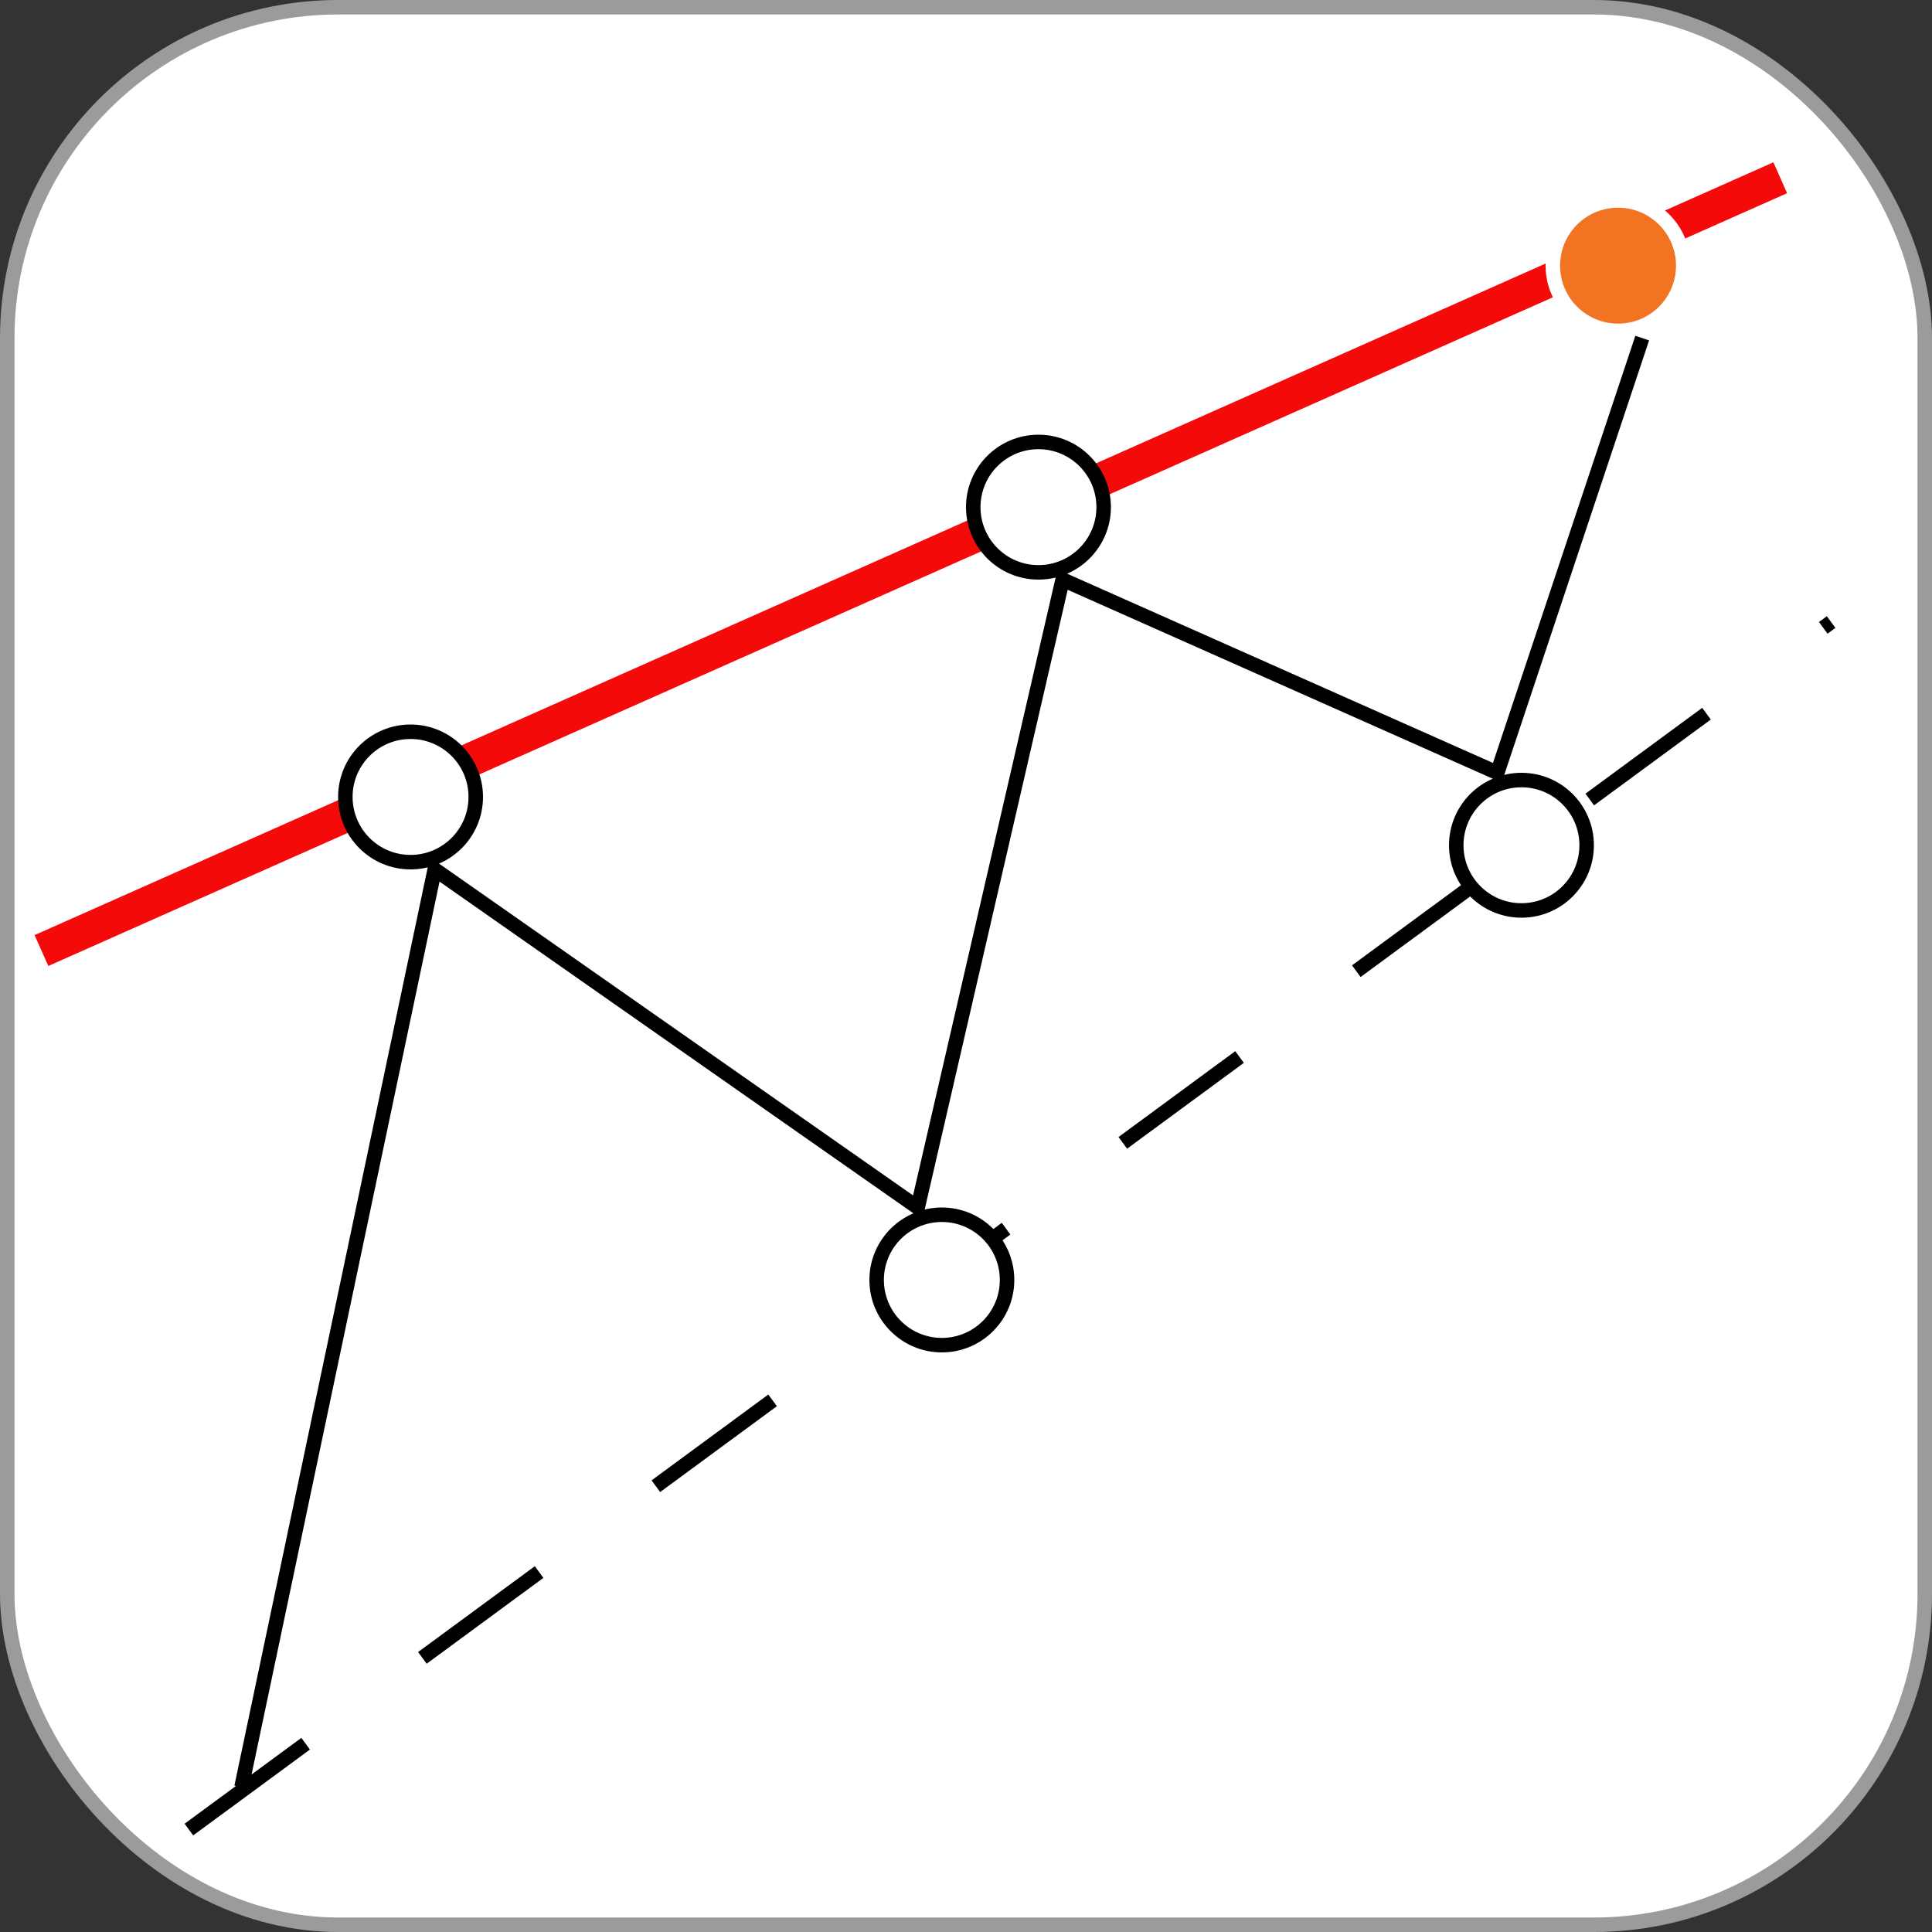 <svg width="40" height="40" viewBox="0 0 40 40" fill="none" xmlns="http://www.w3.org/2000/svg">
<rect x="0" y="0" width="40" height="40" fill="#333333" stroke="none"/>
<rect x="0.15" y="0.15" width="39.7" height="39.7" rx="6.85" fill="white" stroke="#9B9B9A" stroke-width="0.3"/>
<line x1="3.911" y1="37.879" x2="37.911" y2="12.879" stroke="black" stroke-width="0.3" stroke-dasharray="3 3"/>
<line x1="0.858" y1="19.68" x2="36.858" y2="3.68" stroke="#F50A0A" stroke-width="0.7"/>
<circle cx="33.5" cy="5.5" r="1.35" fill="#F27321" stroke="white" stroke-width="0.3"/>
<circle cx="8.5" cy="16.5" r="1.35" fill="white" stroke="black" stroke-width="0.3"/>
<circle cx="21.5" cy="10.5" r="1.35" fill="white" stroke="black" stroke-width="0.3"/>
<circle cx="31.5" cy="17.5" r="1.35" fill="white" stroke="black" stroke-width="0.3"/>
<circle cx="19.5" cy="26.5" r="1.35" fill="white" stroke="black" stroke-width="0.3"/>
<path d="M5 37L9 18L19 25L22 12L31 16L34 7" stroke="black" stroke-width="0.3"/>
</svg>
